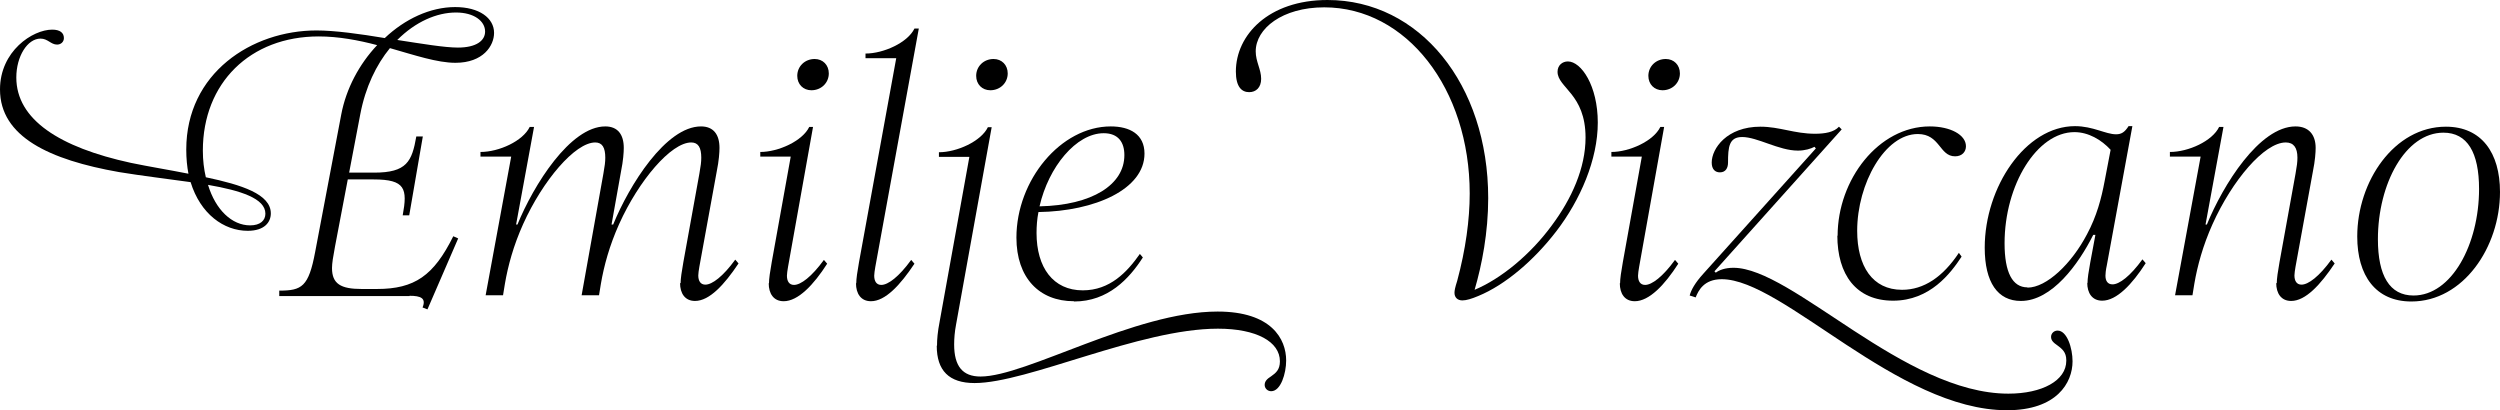 <svg viewBox="0 0 713 117" xmlns="http://www.w3.org/2000/svg">
<g>
<path d="M116.791 84.435H79.644V82.885C86.081 82.885 88.02 81.799 89.881 71.875L97.326 32.642C98.722 25.276 102.444 18.298 107.563 12.871C102.289 11.475 96.55 10.39 90.889 10.39C71.347 10.39 57.853 23.648 57.853 42.954C57.853 45.746 58.163 48.227 58.706 50.553C68.942 52.724 77.24 55.36 77.24 60.865C77.24 63.346 75.457 65.827 70.649 65.827C63.824 65.827 57.155 61.02 54.363 51.948C47.849 51.018 40.559 50.165 33.967 49.08C14.114 45.59 0 39 0 25.509C0 14.577 9.306 8.451 14.89 8.451C17.139 8.451 18.224 9.382 18.224 10.855C18.224 11.94 17.371 12.716 16.286 12.716C14.502 12.716 13.649 11.01 11.555 11.01C7.833 11.01 4.653 16.05 4.653 22.097C4.653 34.115 16.984 42.024 37.302 46.443C42.498 47.529 48.314 48.459 53.743 49.545C53.355 47.529 53.122 45.203 53.122 42.644C53.122 20.857 71.812 8.684 90.269 8.684C95.542 8.684 102.755 9.692 109.734 10.855C115.473 5.427 122.685 2.016 129.82 2.016C136.644 2.016 140.909 5.117 140.909 9.382C140.909 13.026 137.807 17.911 129.897 17.911C124.701 17.911 118.265 15.74 111.208 13.724C107.33 18.453 104.228 24.811 102.755 32.565L99.575 49.235H106.71C116.016 49.235 117.489 46.056 118.73 38.922H120.591L116.714 61.408H114.852C116.248 53.809 115.628 51.173 106.554 51.173H99.187L95.542 70.324C94.999 73.193 94.689 75.131 94.689 76.449C94.689 80.946 97.171 82.419 103.142 82.419H107.485C118.265 82.419 123.693 78.62 129.277 67.378L130.673 67.998L121.91 88.235L120.514 87.692C121.599 85.056 120.048 84.358 116.791 84.358V84.435ZM71.347 64.276C74.216 64.276 75.689 62.881 75.689 60.942C75.689 56.6 68.71 54.352 59.326 52.724C61.498 59.857 66.151 64.276 71.347 64.276ZM130.595 13.569C135.791 13.569 138.35 11.63 138.35 8.994C138.35 6.048 135.248 3.567 130.052 3.567C124.546 3.567 118.497 6.203 113.301 11.398C120.359 12.483 126.795 13.569 130.595 13.569Z"/>
<path d="M194.108 80.791C194.108 79.473 194.419 77.457 194.884 74.821L199.459 49.545C199.847 47.374 200.002 46.211 200.002 44.97C200.002 42.101 199.149 40.628 197.133 40.628C191.394 40.628 182.166 51.483 176.582 63.889C173.79 70.091 172.239 75.907 171.386 80.869L170.843 84.203H165.88L172.084 49.545C172.472 47.374 172.627 46.211 172.627 44.97C172.627 42.101 171.774 40.628 169.758 40.628C164.019 40.628 154.79 51.483 149.207 63.889C146.415 70.091 144.864 75.907 144.011 80.869L143.468 84.203H138.505L145.794 44.66H137.031V43.342C142.305 43.342 149.129 40.241 151.068 36.209H152.309L147.19 64.044H147.578C152.154 52.801 162.623 36.054 172.627 36.054C176.194 36.054 177.9 38.38 177.9 42.179C177.9 43.419 177.745 45.823 177.125 48.847L174.411 64.044H174.876C179.451 52.801 189.921 36.054 199.925 36.054C203.492 36.054 205.198 38.38 205.198 42.179C205.198 43.419 205.043 45.823 204.423 48.847L199.459 76.062C199.304 77.07 199.149 77.922 199.149 78.543C199.149 80.094 199.77 81.179 201.166 81.179C203.104 81.179 206.206 78.853 209.696 74.046L210.627 75.131C206.594 81.179 202.329 85.831 198.219 85.831C195.349 85.831 193.953 83.66 193.953 80.714L194.108 80.791Z"/>
<path d="M219.314 80.791C219.314 79.473 219.624 77.457 220.089 74.821L225.518 44.66H216.832V43.342C221.95 43.342 228.852 40.241 230.791 36.209H231.877L224.742 76.139C224.587 77.147 224.432 78 224.432 78.62C224.432 80.171 225.052 81.257 226.448 81.257C228.387 81.257 231.489 78.93 234.979 74.123L235.909 75.209C232.032 81.257 227.612 85.909 223.501 85.909C220.632 85.909 219.236 83.738 219.236 80.791H219.314ZM232.342 16.825C234.669 16.825 236.375 18.531 236.375 20.934C236.375 23.648 234.203 25.742 231.412 25.742C229.085 25.742 227.379 24.036 227.379 21.632C227.379 18.919 229.55 16.825 232.342 16.825Z"/>
<path d="M244.206 80.791C244.206 79.473 244.517 77.457 244.982 74.821L255.606 16.593H246.843V15.274C251.962 15.274 258.864 12.173 260.802 8.141H262.043L249.635 76.139C249.48 77.147 249.325 78 249.325 78.62C249.325 80.171 249.945 81.257 251.341 81.257C253.28 81.257 256.382 78.93 259.872 74.123L260.802 75.209C256.77 81.257 252.504 85.909 248.394 85.909C245.525 85.909 244.129 83.738 244.129 80.791H244.206Z"/>
<path d="M267.238 98.547C267.238 96.841 267.393 94.748 268.013 91.569L276.466 44.738H267.781V43.419C272.899 43.419 279.801 40.318 281.74 36.286H282.825L272.666 92.577C272.278 94.593 272.123 96.608 272.123 98.237C272.123 104.439 274.527 107.386 279.646 107.386C292.674 107.386 323.617 88.855 347.27 88.855C362.625 88.855 366.813 96.686 366.813 102.811C366.813 106.533 365.262 111.573 362.547 111.573C361.462 111.573 360.686 110.72 360.686 109.789C360.686 108.781 361.307 108.084 362.547 107.308C363.866 106.378 365.029 105.447 365.029 103.044C365.029 97.461 358.36 93.74 347.347 93.74C324.935 93.74 293.062 109.247 277.94 109.247C270.65 109.247 267.16 105.68 267.16 98.624L267.238 98.547ZM283.368 16.825C285.695 16.825 287.401 18.531 287.401 20.934C287.401 23.648 285.229 25.742 282.438 25.742C280.111 25.742 278.405 24.036 278.405 21.632C278.405 18.919 280.576 16.825 283.368 16.825Z"/>
<path d="M306.246 85.909C296.397 85.909 289.883 79.241 289.883 67.765C289.883 51.406 302.524 36.054 316.793 36.054C322.221 36.054 326.409 38.302 326.409 43.807C326.409 53.964 312.295 60.245 296.164 60.477C295.777 62.416 295.622 64.509 295.622 66.447C295.622 76.294 300.352 82.807 308.805 82.807C316.56 82.807 321.446 77.612 325.091 72.418L325.944 73.425C322.066 79.473 316.017 85.986 306.324 85.986L306.246 85.909ZM320.67 44.195C320.67 40.628 318.964 37.992 314.777 37.992C306.944 37.992 299.034 47.606 296.475 58.849C311.519 58.539 320.67 52.646 320.67 44.272V44.195Z"/>
<path d="M414.819 83.505C414.819 82.885 414.975 82.032 415.595 80.093C417.999 71.177 419.162 62.648 419.162 55.205C419.162 25.276 401.093 2.093 377.673 2.093C365.73 2.093 358.13 8.141 358.13 14.654C358.13 17.6 359.681 19.771 359.681 22.485C359.681 24.966 358.207 26.284 356.269 26.284C354.097 26.284 352.469 24.734 352.469 20.392C352.469 10.002 361.775 0 378.603 0C404.815 0 424.436 23.958 424.436 56.523C424.436 66.292 422.652 75.519 420.558 82.652C428.003 79.551 436.456 72.65 442.583 64.276C448.244 56.678 452.199 47.916 452.199 39.233C452.199 26.75 444.211 25.044 444.211 20.469C444.211 18.608 445.607 17.523 447.158 17.523C450.958 17.523 455.689 24.424 455.689 34.968C455.689 45.513 450.725 56.988 443.901 65.905C437.542 74.201 429.321 81.257 421.566 84.435C419.705 85.211 418.232 85.676 417.068 85.676C415.672 85.676 414.819 84.823 414.819 83.505Z"/>
<path d="M462.048 80.791C462.048 79.473 462.358 77.457 462.824 74.821L468.252 44.66H459.566V43.342C464.685 43.342 471.587 40.241 473.526 36.209H474.611L467.477 76.139C467.321 77.147 467.166 78 467.166 78.62C467.166 80.171 467.787 81.257 469.183 81.257C471.121 81.257 474.223 78.93 477.713 74.123L478.644 75.209C474.766 81.257 470.346 85.909 466.236 85.909C463.366 85.909 461.97 83.738 461.97 80.791H462.048ZM475.077 16.825C477.403 16.825 479.109 18.531 479.109 20.934C479.109 23.648 476.938 25.742 474.146 25.742C471.819 25.742 470.113 24.036 470.113 21.632C470.113 18.919 472.285 16.825 475.077 16.825Z"/>
<path d="M589.306 102.734C589.306 100.408 588.065 99.477 586.824 98.547C585.584 97.694 584.963 97.074 584.963 96.066C584.963 95.135 585.739 94.282 586.824 94.282C589.539 94.282 591.09 99.322 591.09 103.044C591.09 109.169 586.592 117 572.4 117C541.147 117 508.498 79.628 491.049 79.628C485.931 79.628 484.38 82.885 483.605 84.823L481.898 84.28C482.286 82.73 483.449 80.636 485.776 78.078L517.882 42.334L517.494 41.869C516.486 42.411 514.78 42.954 512.764 42.954C507.335 42.954 501.209 39.078 496.866 39.078C493.143 39.078 492.833 41.869 492.833 46.366C492.833 47.839 492.213 49.157 490.507 49.157C489.188 49.157 488.18 48.304 488.18 46.366C488.18 42.334 492.523 36.131 502.062 36.131C507.568 36.131 511.755 38.147 517.649 38.147C520.519 38.147 523.078 37.682 524.474 36.131L525.249 36.907L488.956 77.38L489.343 77.767C490.351 76.992 492.058 76.372 494.384 76.372C511.135 76.372 543.086 112.27 572.788 112.27C582.404 112.27 589.306 108.549 589.306 102.889V102.734Z"/>
<path d="M524.085 67.3C524.085 51.173 535.796 36.054 550.375 36.054C556.269 36.054 560.689 38.457 560.689 41.714C560.689 43.264 559.604 44.583 557.587 44.583C553.089 44.583 553.322 38.225 546.963 38.225C537.579 38.225 529.669 52.336 529.669 65.827C529.669 75.907 534.012 82.652 542.465 82.652C548.669 82.652 554.097 79.008 558.673 72.107L559.448 73.193C556.346 77.922 550.453 85.754 539.906 85.754C529.359 85.754 524.008 78.31 524.008 67.145L524.085 67.3Z"/>
<path d="M595.357 80.791C595.357 79.396 595.667 77.457 596.133 74.899L597.606 66.99H596.986C592.798 75.364 585.198 85.831 576.357 85.831C569.765 85.831 566.043 80.559 566.043 70.634C566.043 53.344 577.676 35.976 591.79 35.976C596.908 35.976 600.553 38.302 603.5 38.302C605.051 38.302 605.982 37.682 607.067 35.976H608.153L600.863 75.674C600.553 77.07 600.475 78.155 600.475 78.62C600.475 80.093 601.096 81.101 602.492 81.101C604.431 81.101 607.533 78.775 611.022 73.968L611.953 75.054C608.075 81.101 603.655 85.754 599.545 85.754C596.675 85.754 595.28 83.582 595.28 80.636L595.357 80.791ZM578.218 82.032C583.724 82.032 590.859 75.131 595.202 66.835C597.994 61.64 599.312 56.6 600.243 51.638L601.949 42.722C599.312 39.853 595.59 37.682 591.635 37.682C580.933 37.682 571.704 52.724 571.704 69.394C571.704 77.69 573.953 81.954 578.218 81.954V82.032Z"/>
<path d="M649.333 80.791C649.333 79.473 649.643 77.457 650.108 74.821L654.684 49.545C655.072 47.374 655.227 46.211 655.227 44.97C655.227 42.101 654.141 40.628 651.892 40.628C645.765 40.628 636.615 51.483 631.031 63.889C628.239 70.091 626.688 75.907 625.835 80.869L625.292 84.203H620.329L627.619 44.66H618.855V43.342C624.129 43.342 630.953 40.241 632.892 36.209H634.133L629.015 64.044H629.402C633.978 52.801 644.37 36.054 654.684 36.054C658.406 36.054 660.423 38.38 660.423 42.179C660.423 43.419 660.267 45.823 659.647 48.847L654.684 76.062C654.529 77.07 654.374 77.922 654.374 78.543C654.374 80.094 654.994 81.179 656.39 81.179C658.329 81.179 661.431 78.853 664.92 74.046L665.851 75.131C661.818 81.179 657.553 85.831 653.443 85.831C650.574 85.831 649.178 83.66 649.178 80.714L649.333 80.791Z"/>
<path d="M672.285 67.455C672.285 51.716 682.832 36.131 697.567 36.131C707.726 36.131 712.999 43.575 712.999 54.74C712.999 70.479 702.53 85.986 687.718 85.986C677.559 85.986 672.285 78.62 672.285 67.455ZM688.338 84.28C699.195 84.28 707.028 69.704 707.028 53.887C707.028 43.497 703.693 37.837 696.869 37.837C686.012 37.837 678.179 52.413 678.179 68.231C678.179 78.62 681.514 84.28 688.338 84.28Z"/>
</g>
</svg>
